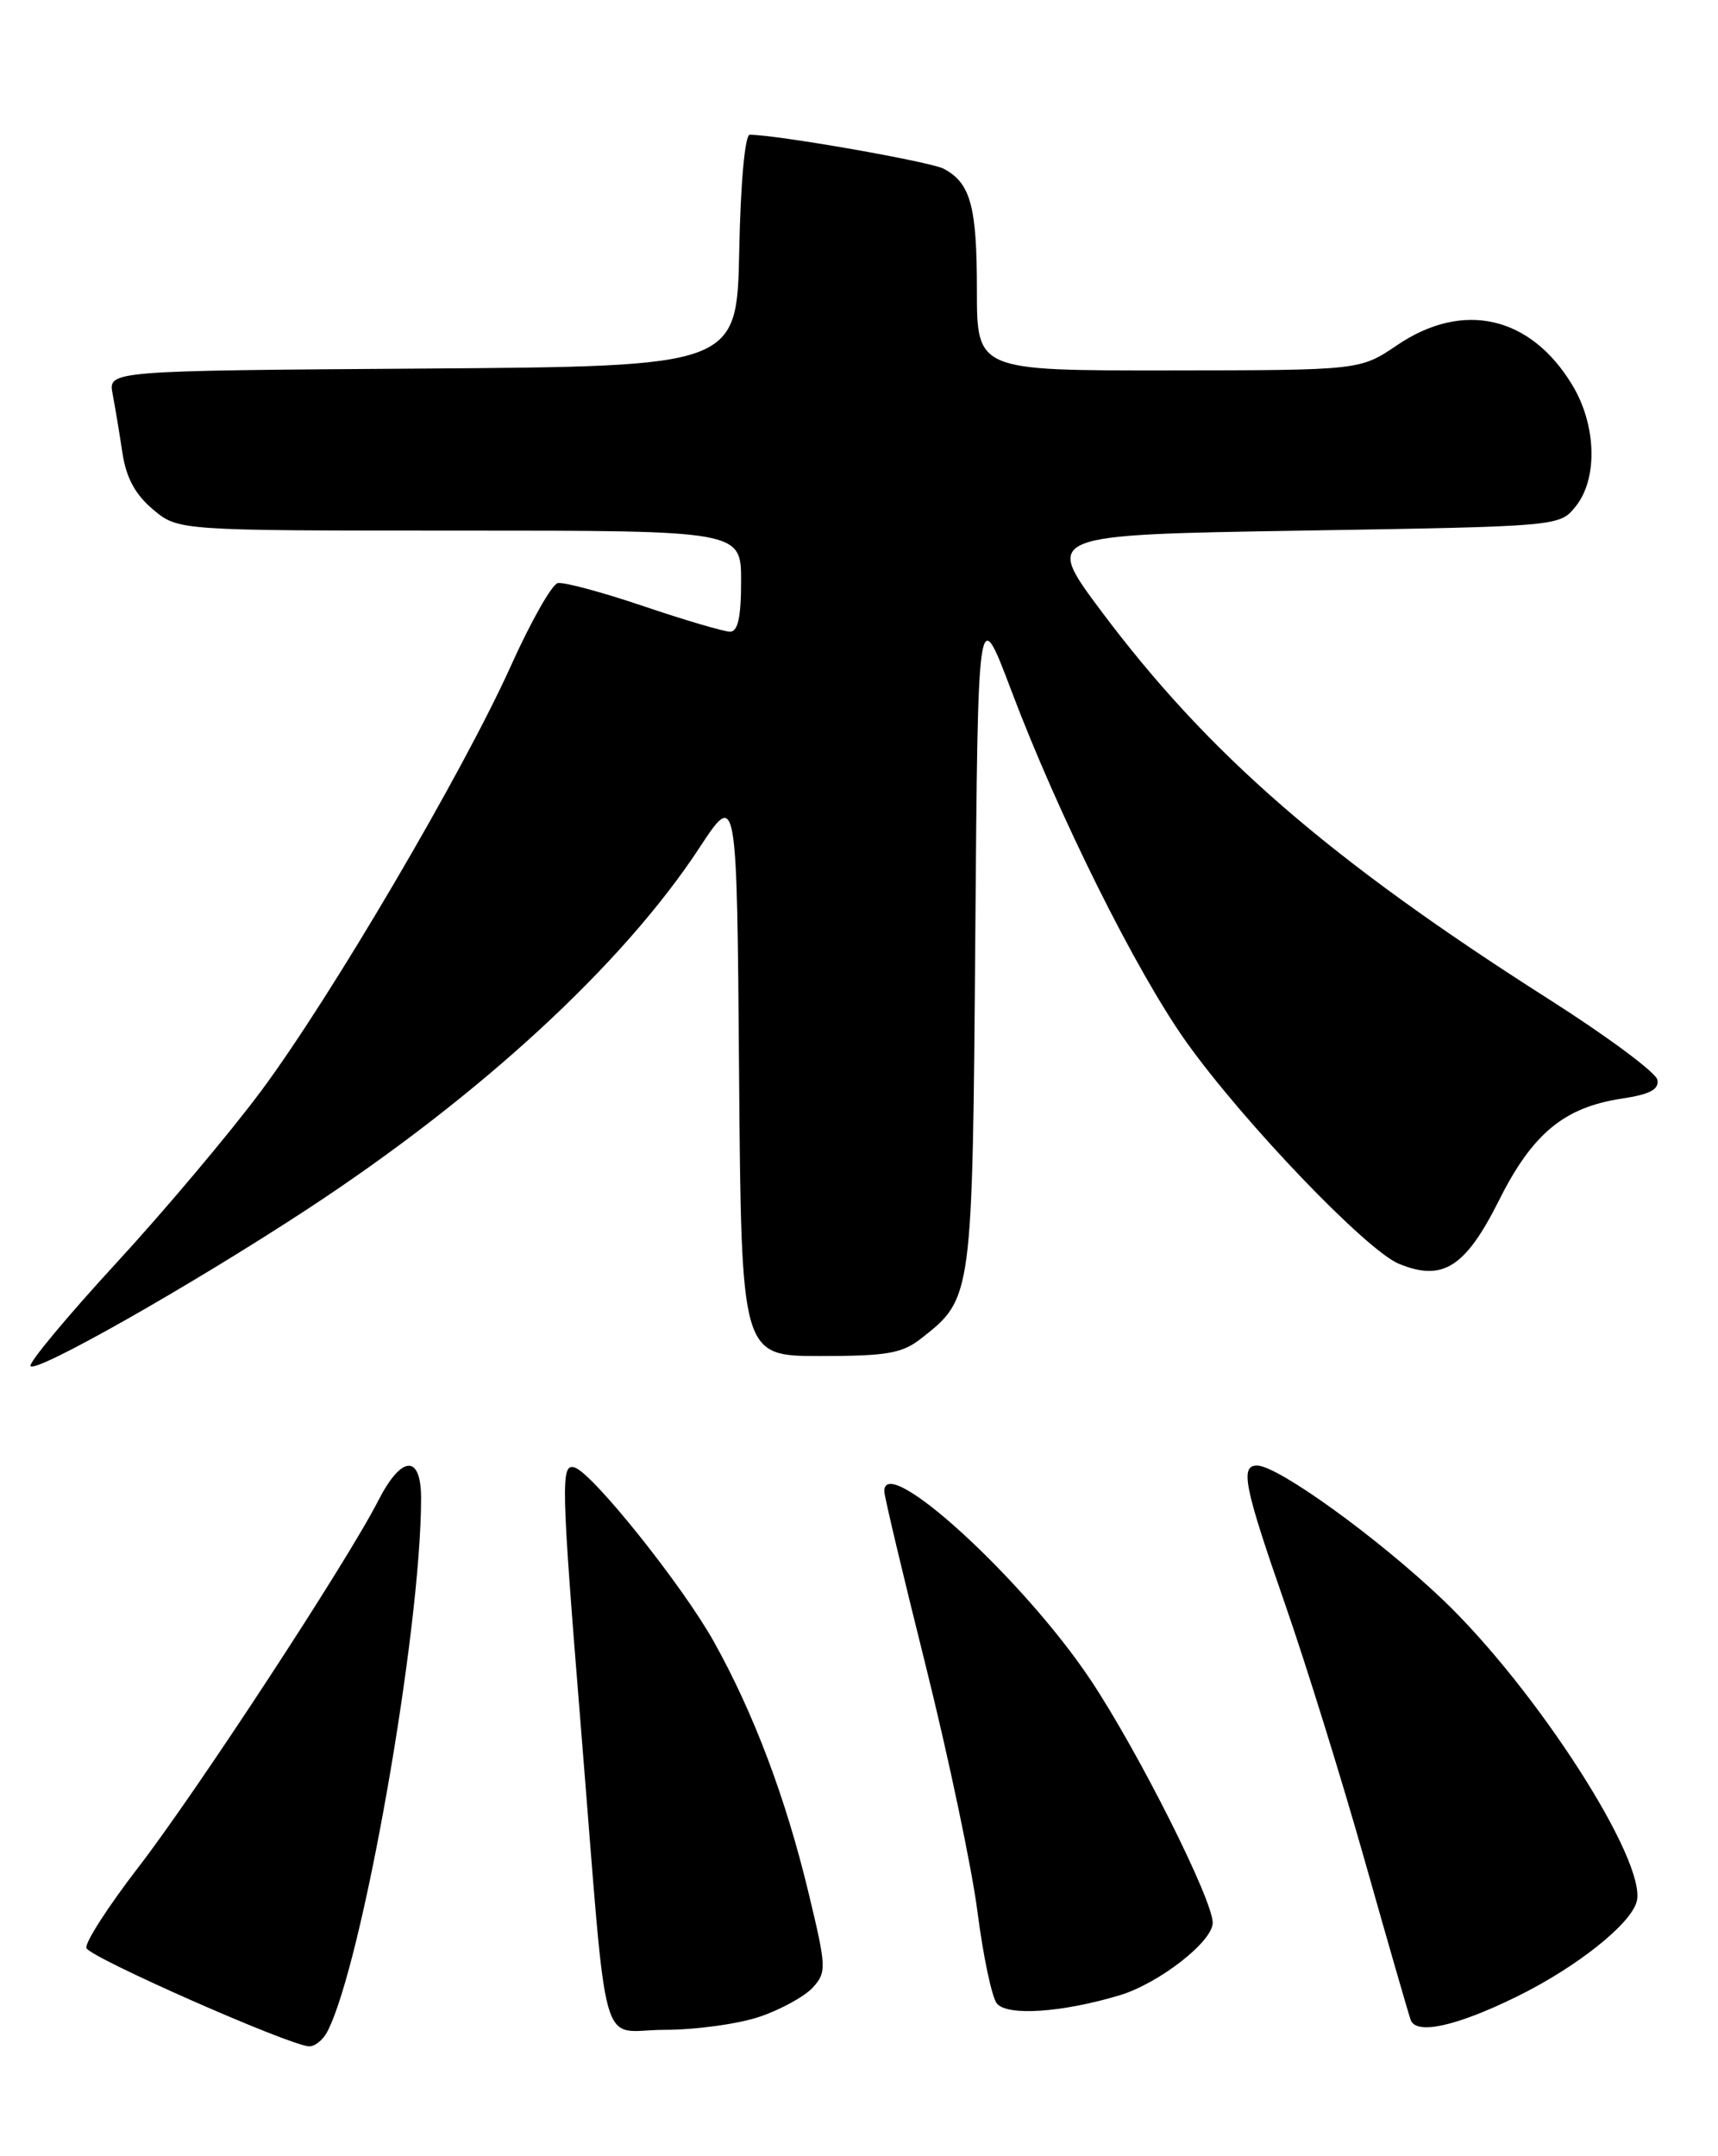 <?xml version="1.0" encoding="UTF-8" standalone="no"?>
<!DOCTYPE svg PUBLIC "-//W3C//DTD SVG 1.1//EN" "http://www.w3.org/Graphics/SVG/1.1/DTD/svg11.dtd" >
<svg xmlns="http://www.w3.org/2000/svg" xmlns:xlink="http://www.w3.org/1999/xlink" version="1.1" viewBox="0 0 204 256">
 <g >
 <path fill="currentColor"
d=" M 38.85 241.25 C 43.00 233.35 50.00 193.59 50.00 177.89 C 50.00 172.62 47.67 172.76 44.90 178.20 C 41.22 185.42 23.26 212.85 16.42 221.71 C 12.83 226.37 10.06 230.67 10.26 231.29 C 10.63 232.39 34.39 242.88 36.71 242.96 C 37.38 242.98 38.34 242.21 38.85 241.25 Z  M 90.22 239.44 C 92.74 238.58 95.57 237.02 96.52 235.97 C 98.16 234.16 98.14 233.59 96.02 224.78 C 93.31 213.49 89.49 203.36 84.74 194.87 C 81.01 188.21 70.41 174.95 68.25 174.24 C 66.56 173.69 66.62 175.97 69.01 205.50 C 72.24 245.37 71.02 241.00 78.89 241.00 C 82.61 241.00 87.70 240.30 90.22 239.44 Z  M 180.14 237.04 C 187.20 233.57 193.65 228.45 194.35 225.76 C 195.59 221.01 182.43 200.54 171.32 189.93 C 163.63 182.60 151.73 174.00 149.26 174.00 C 147.23 174.00 147.74 176.53 152.57 190.39 C 155.08 197.60 159.36 211.38 162.08 221.00 C 164.80 230.62 167.25 239.10 167.51 239.83 C 168.17 241.63 172.94 240.58 180.14 237.04 Z  M 132.91 236.91 C 137.59 235.51 144.00 230.53 144.00 228.29 C 144.00 225.54 135.17 207.97 129.51 199.47 C 121.57 187.54 105.00 172.39 105.00 177.05 C 105.00 177.63 107.22 186.97 109.93 197.80 C 112.63 208.64 115.40 221.78 116.07 227.00 C 116.74 232.22 117.77 237.11 118.36 237.86 C 119.56 239.39 126.06 238.96 132.91 236.91 Z  M 36.50 143.56 C 57.06 130.08 73.95 114.51 83.03 100.69 C 87.50 93.88 87.50 93.88 87.76 127.44 C 88.03 161.00 88.03 161.00 97.38 161.00 C 105.35 161.00 107.12 160.69 109.39 158.91 C 115.48 154.12 115.47 154.20 115.81 111.00 C 116.12 71.50 116.12 71.50 120.09 82.00 C 125.69 96.83 134.87 115.26 140.83 123.66 C 147.58 133.15 162.21 148.43 166.09 150.04 C 171.30 152.20 174.00 150.49 178.00 142.51 C 181.97 134.57 185.74 131.46 192.62 130.43 C 195.92 129.93 197.02 129.35 196.80 128.20 C 196.64 127.35 190.88 123.07 184.00 118.69 C 157.88 102.07 143.52 89.62 130.72 72.50 C 124.00 63.50 124.00 63.50 154.59 63.00 C 185.18 62.50 185.18 62.50 187.09 60.14 C 189.75 56.85 189.58 50.47 186.69 45.70 C 181.73 37.50 173.72 35.68 165.90 40.98 C 161.50 43.96 161.50 43.96 138.75 43.98 C 116.00 44.00 116.00 44.00 116.00 34.43 C 116.00 24.49 115.25 21.74 112.07 20.04 C 110.50 19.20 92.25 16.00 89.03 16.00 C 88.46 16.00 87.94 21.64 87.78 29.75 C 87.50 43.50 87.50 43.50 50.17 43.76 C 12.85 44.02 12.85 44.02 13.37 46.76 C 13.66 48.27 14.18 51.40 14.53 53.73 C 14.98 56.73 16.05 58.70 18.16 60.48 C 21.15 63.00 21.15 63.00 54.58 63.00 C 88.00 63.00 88.00 63.00 88.00 69.00 C 88.00 73.29 87.62 75.00 86.69 75.00 C 85.97 75.00 81.35 73.64 76.44 71.98 C 71.52 70.31 66.93 69.08 66.23 69.23 C 65.54 69.38 63.04 73.78 60.69 79.00 C 55.01 91.63 39.35 118.30 31.03 129.50 C 27.35 134.45 19.59 143.68 13.77 150.00 C 7.96 156.32 3.39 161.81 3.62 162.19 C 4.18 163.11 22.66 152.63 36.50 143.56 Z "/>
</g>
</svg>